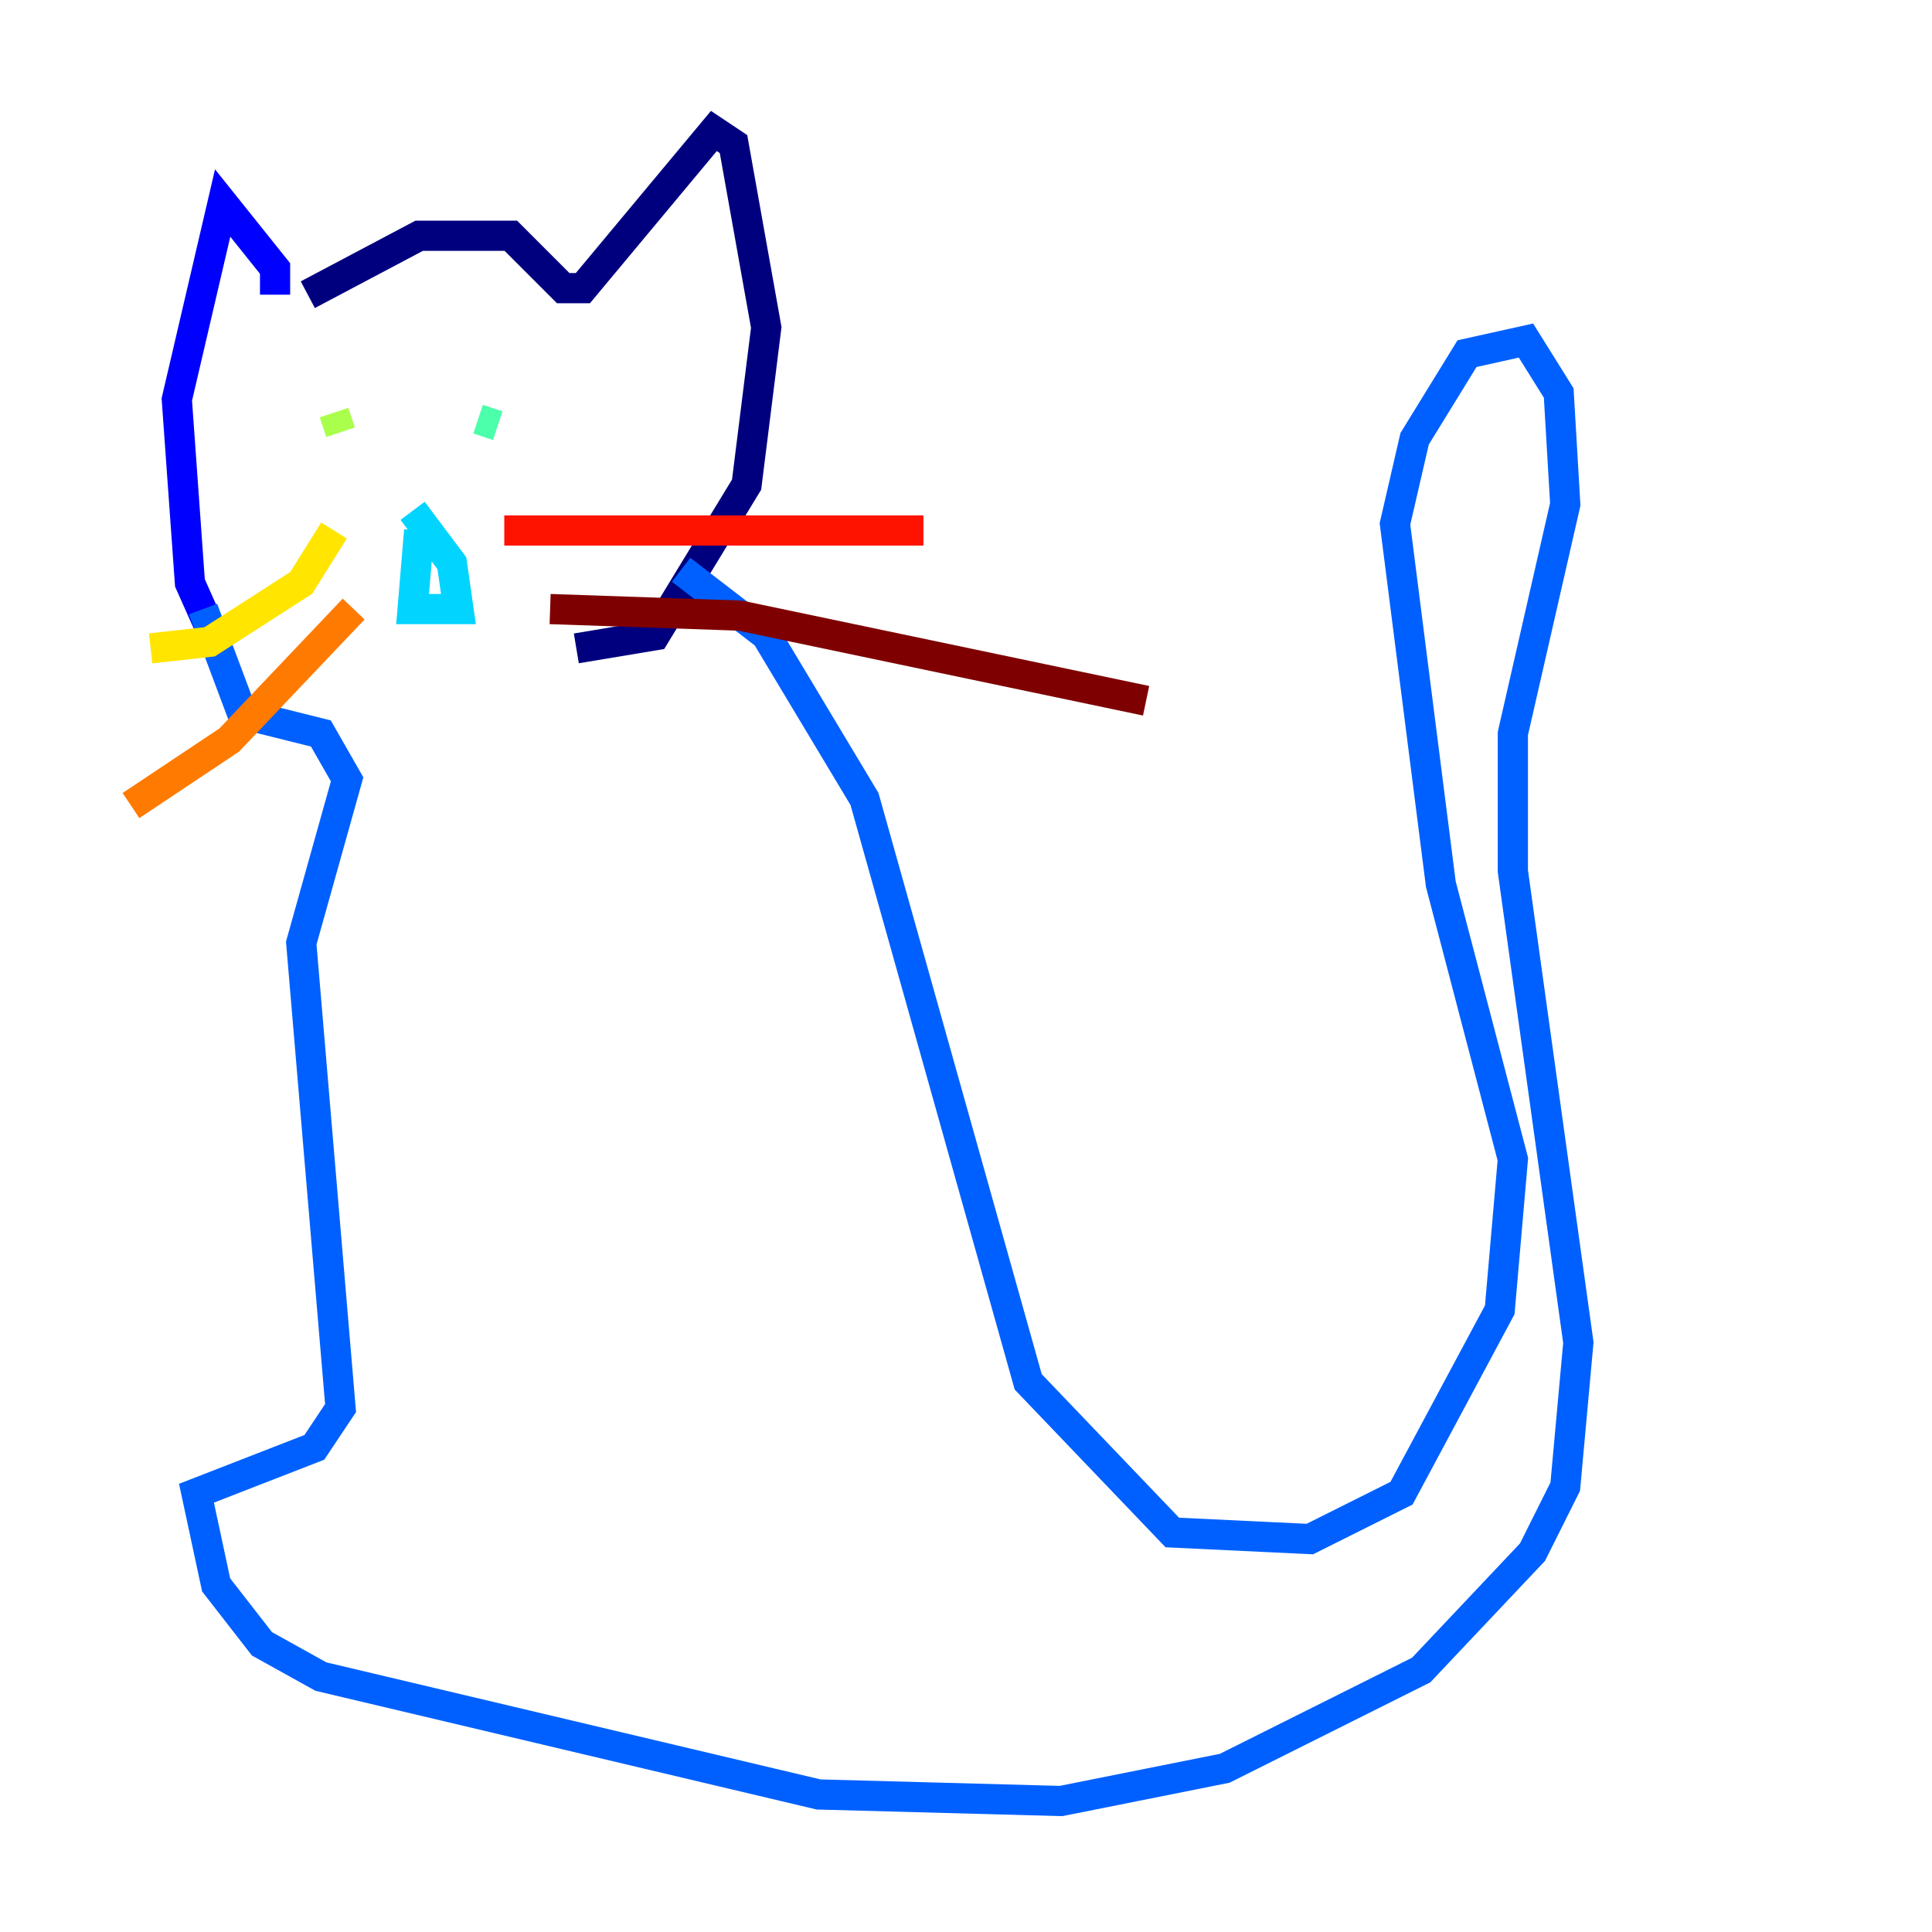 <?xml version="1.0" encoding="utf-8" ?>
<svg baseProfile="tiny" height="128" version="1.2" viewBox="0,0,128,128" width="128" xmlns="http://www.w3.org/2000/svg" xmlns:ev="http://www.w3.org/2001/xml-events" xmlns:xlink="http://www.w3.org/1999/xlink"><defs /><polyline fill="none" points="20.393,19.525 27.77,15.62 33.844,15.62 37.315,19.091 38.617,19.091 47.295,8.678 48.597,9.546 50.766,21.695 49.464,32.108 43.39,42.088 38.183,42.956" stroke="#00007f" stroke-width="2" /><polyline fill="none" points="18.224,19.525 18.224,17.79 14.752,13.451 11.715,26.468 12.583,38.617 14.319,42.522" stroke="#0000fe" stroke-width="2" /><polyline fill="none" points="45.125,37.749 50.766,42.088 57.275,52.936 68.122,91.552 77.668,101.532 86.78,101.966 92.854,98.929 99.363,86.78 100.231,76.8 95.458,58.576 92.42,34.712 93.722,29.071 97.193,23.43 101.098,22.563 103.268,26.034 103.702,33.41 100.231,48.597 100.231,57.709 104.57,88.949 103.702,98.495 101.532,102.834 94.156,110.644 81.139,117.153 70.291,119.322 54.237,118.888 21.261,111.078 17.356,108.909 14.319,105.003 13.017,98.929 20.827,95.891 22.563,93.288 19.959,62.481 22.997,51.634 21.261,48.597 16.054,47.295 13.451,40.352" stroke="#0060ff" stroke-width="2" /><polyline fill="none" points="27.77,35.146 27.336,40.352 30.373,40.352 29.939,37.315 27.336,33.844" stroke="#00d4ff" stroke-width="2" /><polyline fill="none" points="31.675,27.77 32.976,28.203" stroke="#4cffaa" stroke-width="2" /><polyline fill="none" points="22.129,27.336 22.563,28.637" stroke="#aaff4c" stroke-width="2" /><polyline fill="none" points="22.129,35.146 19.959,38.617 13.885,42.522 9.98,42.956" stroke="#ffe500" stroke-width="2" /><polyline fill="none" points="23.43,40.352 15.186,49.031 8.678,53.37" stroke="#ff7a00" stroke-width="2" /><polyline fill="none" points="33.41,35.146 61.18,35.146" stroke="#fe1200" stroke-width="2" /><polyline fill="none" points="36.447,40.352 49.031,40.786 75.932,46.427" stroke="#7f0000" stroke-width="2" /></svg>